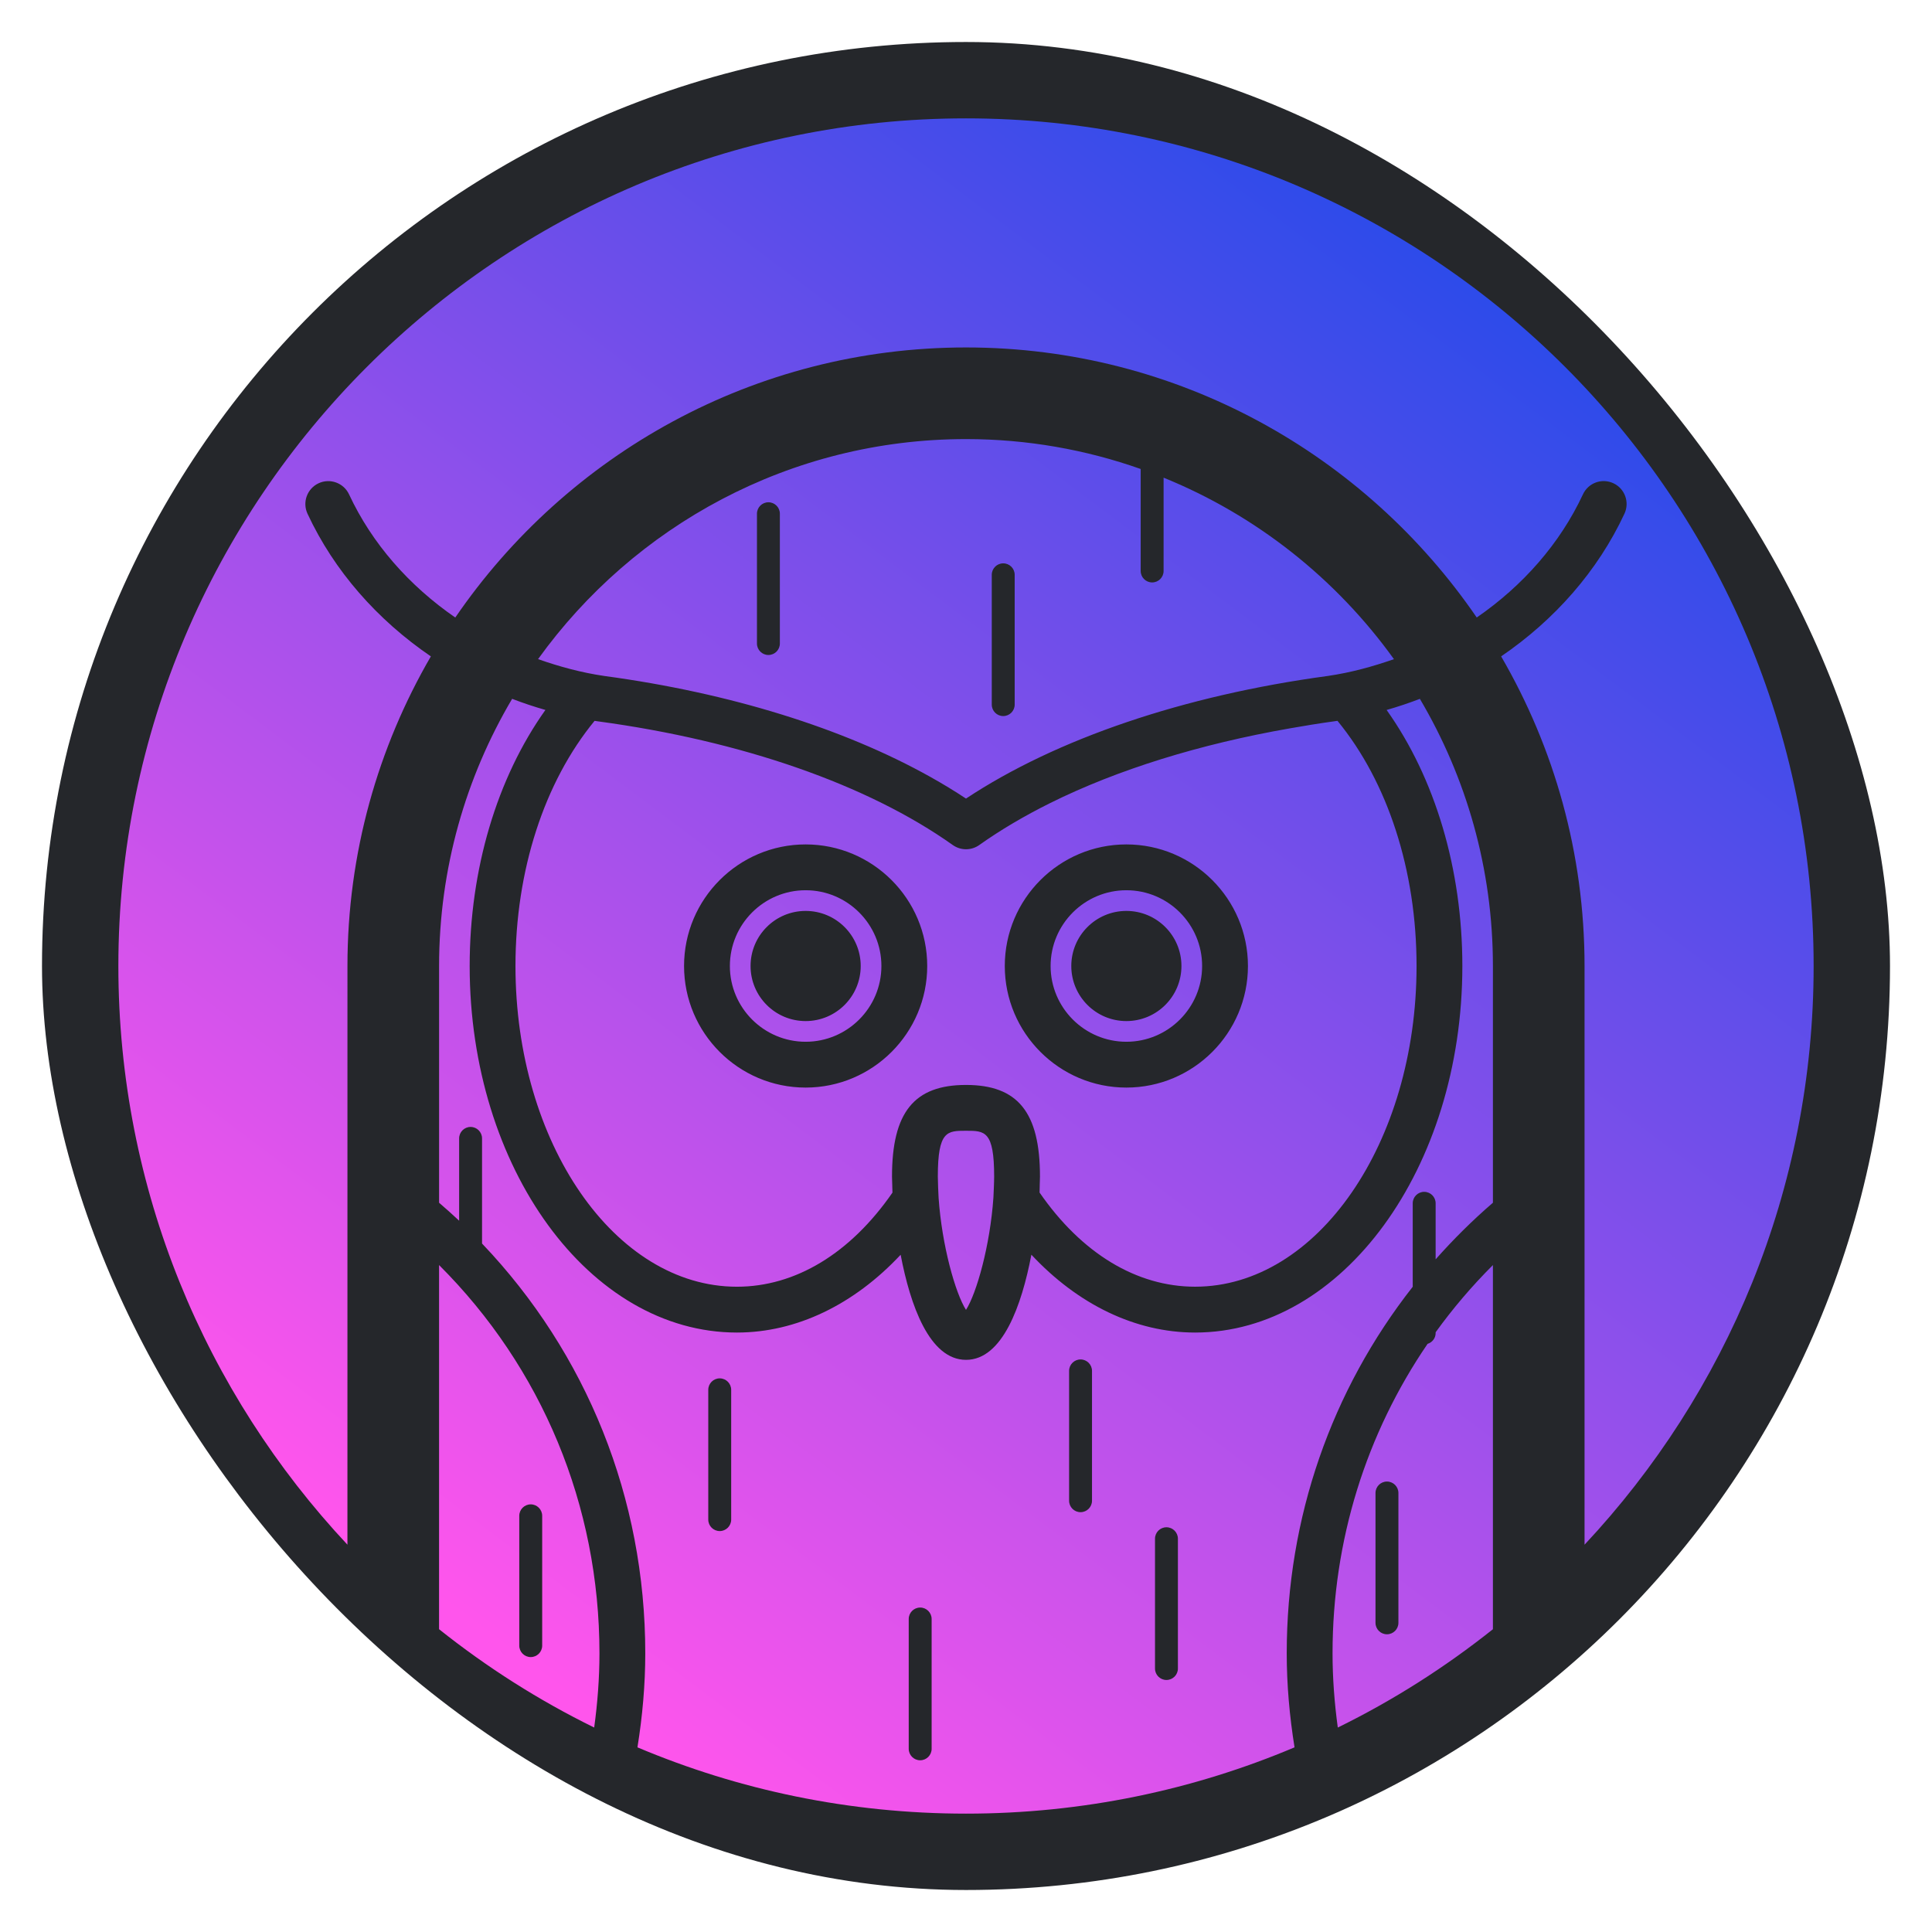 <svg width="460" height="460" viewBox="0 0 460 460" fill="none" xmlns="http://www.w3.org/2000/svg">
<g filter="url(#filter0_b_111_3)">
<rect x="10" y="10" width="440" height="440" rx="220" fill="#25272B"/>
<g style="mix-blend-mode:lighten">
<path fill-rule="evenodd" clip-rule="evenodd" d="M129.86 169.034C127.166 168.265 124.526 167.382 121.935 166.389C110.906 185.054 104.546 206.796 104.546 230V286.367C106.166 287.769 107.769 289.182 109.318 290.643V271.045C109.318 269.54 110.54 268.318 112.046 268.318C113.551 268.318 114.773 269.54 114.773 271.045V296.082C139.689 322.225 153.636 356.687 153.636 393.636C153.636 401.136 152.966 408.62 151.776 416.033C175.842 426.194 202.275 431.818 230 431.818C257.72 431.818 284.153 426.194 308.224 416.033C307.035 408.625 306.364 401.142 306.364 393.636C306.364 361.34 317.049 330.974 336.364 306.374V286.498C336.364 284.993 337.586 283.771 339.091 283.771C340.596 283.771 341.818 284.993 341.818 286.498V299.84C346.029 295.094 350.567 290.578 355.455 286.367V230C355.455 206.796 349.1 185.06 338.066 166.394C335.48 167.387 332.835 168.271 330.146 169.04C341.676 185.24 348.178 206.933 348.178 230C348.178 278.12 319.635 317.273 284.546 317.273C270.331 317.273 256.635 310.585 245.567 298.738C243.276 310.749 238.706 323.774 230.006 323.774C221.3 323.774 216.724 310.76 214.438 298.749C203.36 310.591 189.669 317.273 175.46 317.273C140.371 317.273 111.827 278.12 111.827 230C111.827 206.938 118.329 185.234 129.86 169.034ZM277.046 135.947C277.046 137.453 275.824 138.674 274.318 138.674C272.813 138.674 271.591 137.453 271.591 135.947V111.663C258.566 107.071 244.575 104.545 230 104.545C188.071 104.545 150.909 125.245 128.109 156.936C133.198 158.72 138.456 160.16 143.922 160.951C173.818 164.993 200.824 173.398 221.524 184.983C224.48 186.636 227.311 188.354 230 190.138C251.507 175.896 281.9 165.571 316.127 160.945C321.571 160.154 326.813 158.72 331.891 156.942C318.14 137.818 299.164 122.709 277.046 113.731V135.947ZM247.613 280.138C247.613 280.634 247.591 281.3 247.558 282.053C247.552 282.289 247.548 282.523 247.544 282.757C247.538 283.147 247.532 283.537 247.515 283.94C257.513 298.411 270.609 306.358 284.551 306.358C313.624 306.358 337.275 272.103 337.275 229.994C337.275 207.303 330.446 186.227 318.446 171.625C318.323 171.643 318.199 171.661 318.074 171.68C317.928 171.702 317.78 171.725 317.633 171.745C314.087 172.225 310.613 172.809 307.16 173.409C285.626 177.173 266.087 183.243 250.078 191.185C243.887 194.262 238.22 197.605 233.164 201.194C232.22 201.865 231.113 202.203 230.006 202.203C228.898 202.203 227.791 201.865 226.847 201.194C206.611 186.833 176.622 176.382 142.416 171.756C142.275 171.734 142.133 171.714 141.992 171.694C141.85 171.673 141.708 171.653 141.566 171.631C129.566 186.238 122.731 207.314 122.731 230C122.731 272.109 146.382 306.363 175.455 306.363C189.391 306.363 202.487 298.422 212.491 283.956C212.469 283.552 212.462 283.167 212.455 282.78C212.451 282.588 212.447 282.395 212.442 282.2C212.404 281.387 212.382 280.667 212.382 280.138C212.382 264.843 217.651 258.32 230 258.32C242.344 258.32 247.613 264.843 247.613 280.138ZM230 269.229C225.533 269.229 223.291 269.229 223.291 280.138C223.291 281.468 223.425 284.164 223.465 284.975C223.472 285.119 223.476 285.203 223.476 285.211C224.267 296.6 227.475 307.907 230 311.878C232.531 307.896 235.733 296.573 236.524 285.173C236.524 285.168 236.527 285.11 236.532 285.008C236.566 284.302 236.704 281.506 236.704 280.138C236.704 269.229 234.462 269.229 230 269.229ZM141.473 411.314C142.275 405.451 142.727 399.549 142.727 393.636C142.727 358.394 128.998 325.607 104.54 301.203V387.909C115.924 396.974 128.289 404.851 141.473 411.314ZM339.898 319.967C325.28 341.354 317.273 366.773 317.273 393.636C317.273 399.554 317.725 405.456 318.522 411.32C331.706 404.851 344.071 396.974 355.455 387.914V301.209C350.447 306.205 345.898 311.556 341.818 317.207V317.403C341.818 318.625 341 319.623 339.898 319.967ZM377.273 230V367.787C411.064 331.689 431.818 283.236 431.818 230C431.818 118.716 341.284 28.182 230 28.182C118.716 28.182 28.182 118.716 28.182 230C28.182 283.231 48.931 331.683 82.722 367.782L82.727 230C82.727 203.153 89.987 177.98 102.587 156.282C89.856 147.603 79.558 135.947 73.215 122.311C71.944 119.578 73.127 116.333 75.86 115.062C78.582 113.791 81.838 114.98 83.109 117.707C88.569 129.44 97.444 139.476 108.402 147.031C134.949 108.243 179.546 82.727 230 82.727C280.455 82.727 325.051 108.243 351.604 147.025C362.562 139.476 371.431 129.434 376.891 117.702C378.156 114.974 381.386 113.78 384.135 115.056C386.867 116.327 388.046 119.573 386.775 122.305C380.431 135.942 370.133 147.603 357.413 156.282C370.018 177.98 377.273 203.153 377.273 230ZM182.955 119.589C181.449 119.589 180.227 120.811 180.227 122.316V153.221C180.227 154.727 181.449 155.949 182.955 155.949C184.46 155.949 185.682 154.727 185.682 153.221V122.316C185.682 120.805 184.46 119.589 182.955 119.589ZM260 357.314C260 358.82 258.778 360.042 257.273 360.042C255.767 360.042 254.546 358.82 254.546 357.314V326.403C254.546 324.898 255.767 323.676 257.273 323.676C258.778 323.676 260 324.898 260 326.403V357.314ZM171.364 364.541C172.869 364.541 174.091 363.32 174.091 361.814V330.909C174.091 329.403 172.869 328.181 171.364 328.181C169.858 328.181 168.636 329.403 168.636 330.909V361.814C168.636 363.32 169.858 364.541 171.364 364.541ZM126.364 394.541C127.869 394.541 129.091 393.32 129.091 391.814V360.909C129.091 359.403 127.869 358.181 126.364 358.181C124.858 358.181 123.636 359.403 123.636 360.909V391.814C123.636 393.32 124.858 394.541 126.364 394.541ZM221.818 416.387C221.818 417.893 220.596 419.114 219.091 419.114C217.585 419.114 216.363 417.893 216.363 416.387V385.476C216.363 383.971 217.585 382.749 219.091 382.749C220.596 382.749 221.818 383.971 221.818 385.476V416.387ZM277.727 399.996C279.233 399.996 280.454 398.774 280.454 397.269V366.363C280.454 364.858 279.233 363.636 277.727 363.636C276.222 363.636 275 364.858 275 366.363V397.269C275 398.774 276.222 399.996 277.727 399.996ZM236.136 136.858C236.136 135.352 237.358 134.131 238.863 134.131C240.369 134.131 241.591 135.347 241.591 136.858V167.763C241.591 169.269 240.369 170.491 238.863 170.491C237.358 170.491 236.136 169.269 236.136 167.763V136.858ZM330.228 352.749C328.722 352.749 327.5 353.971 327.5 355.476V386.387C327.5 387.893 328.722 389.114 330.228 389.114C331.733 389.114 332.955 387.893 332.955 386.387V355.476C332.955 353.971 331.733 352.749 330.228 352.749ZM281.294 230C281.294 237.242 275.424 243.112 268.182 243.112C260.94 243.112 255.069 237.242 255.069 230C255.069 222.758 260.94 216.887 268.182 216.887C275.424 216.887 281.294 222.758 281.294 230ZM297.129 230C297.129 214.04 284.142 201.053 268.182 201.053C252.222 201.053 239.235 214.034 239.235 230C239.235 245.96 252.222 258.947 268.182 258.947C284.142 258.947 297.129 245.96 297.129 230ZM250.144 230C250.144 220.056 258.233 211.962 268.182 211.962C278.131 211.962 286.22 220.051 286.22 230C286.22 239.949 278.125 248.038 268.182 248.038C258.238 248.038 250.144 239.943 250.144 230ZM204.931 230C204.931 237.242 199.06 243.112 191.818 243.112C184.576 243.112 178.705 237.242 178.705 230C178.705 222.758 184.576 216.887 191.818 216.887C199.06 216.887 204.931 222.758 204.931 230ZM191.818 201.053C175.858 201.053 162.871 214.034 162.871 230C162.871 245.96 175.853 258.947 191.818 258.947C207.784 258.947 220.766 245.96 220.766 230C220.766 214.04 207.778 201.053 191.818 201.053ZM191.818 248.038C181.875 248.038 173.78 239.949 173.78 230C173.78 220.051 181.869 211.962 191.818 211.962C201.767 211.962 209.857 220.051 209.857 230C209.857 239.949 201.762 248.038 191.818 248.038Z" fill="url(#paint0_linear_111_3)"/>
</g>
</g>
<defs>
<filter id="filter0_b_111_3" x="7.091" y="7.091" width="445.818" height="445.818" filterUnits="userSpaceOnUse" color-interpolation-filters="sRGB">
<feFlood flood-opacity="0" result="BackgroundImageFix"/>
<feGaussianBlur in="BackgroundImage" stdDeviation="1.455"/>
<feComposite in2="SourceAlpha" operator="in" result="effect1_backgroundBlur_111_3"/>
<feBlend mode="normal" in="SourceGraphic" in2="effect1_backgroundBlur_111_3" result="shape"/>
</filter>
<linearGradient id="paint0_linear_111_3" x1="85.846" y1="366.61" x2="376.334" y2="-19.77" gradientUnits="userSpaceOnUse">
<stop stop-color="#FF55EC"/>
<stop offset="1" stop-color="#0049E9"/>
</linearGradient>
</defs>
</svg>
